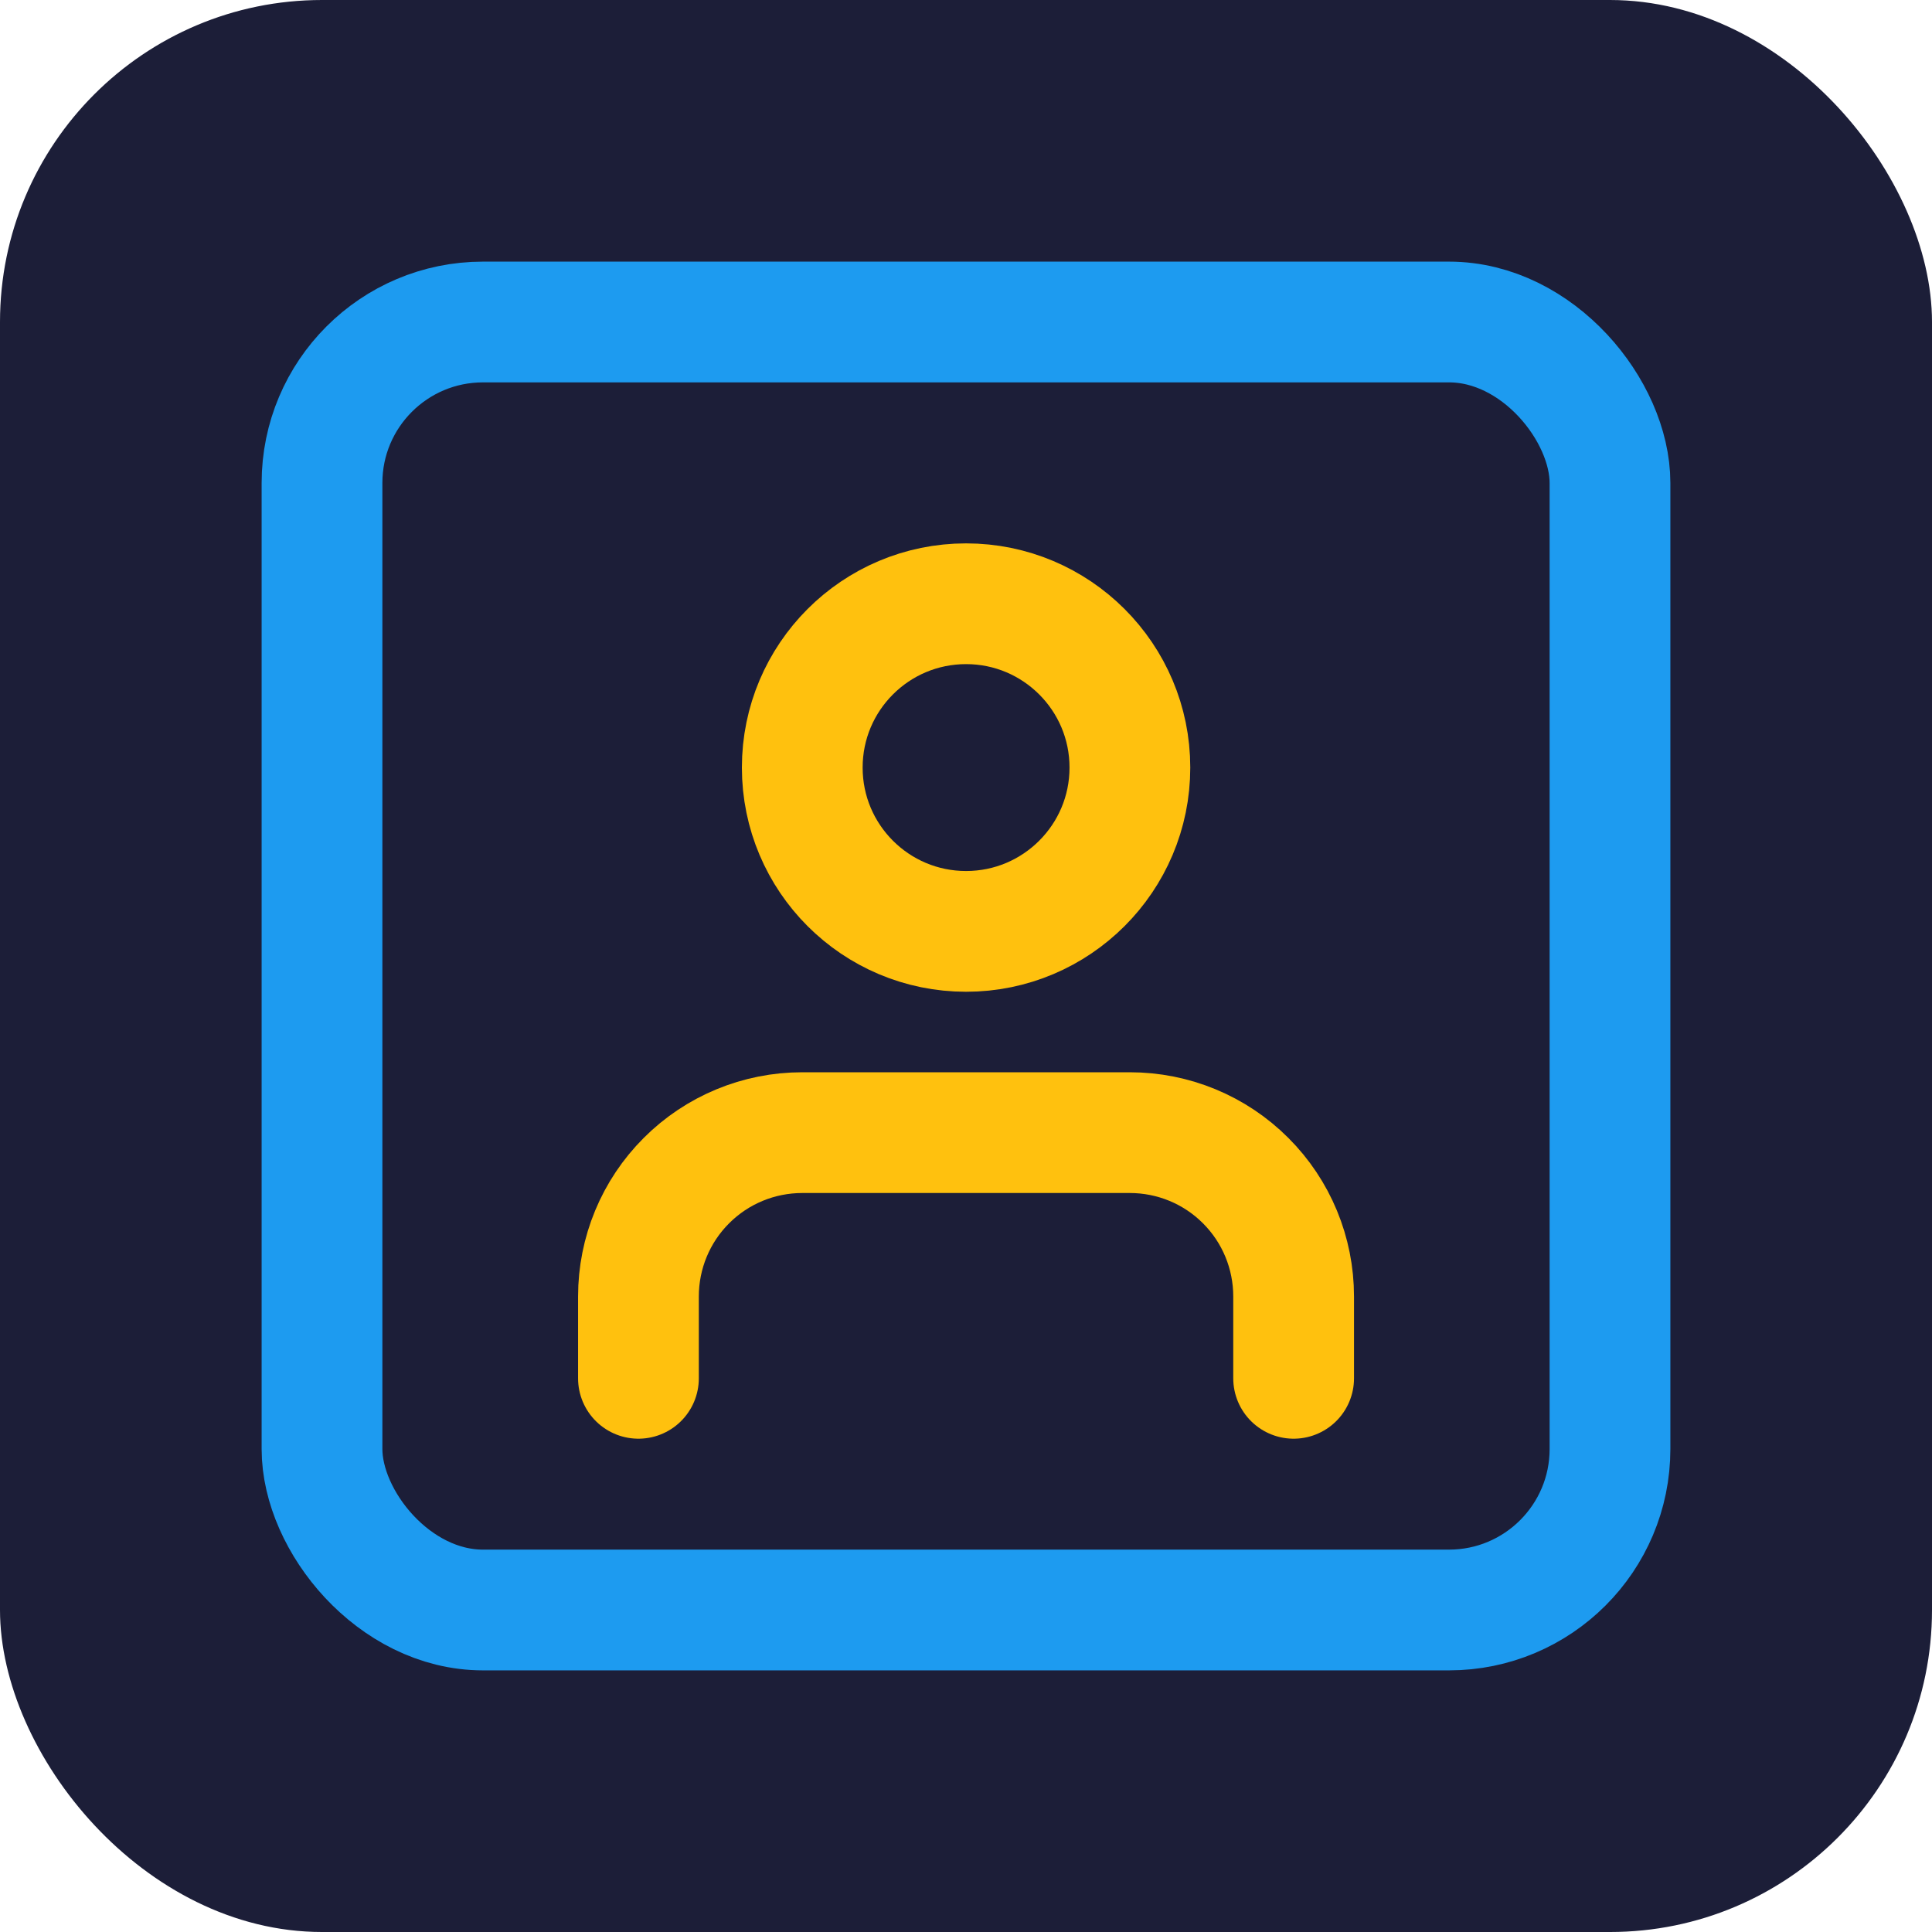 <svg width="24" height="24" viewBox="0 0 24 24" fill="none" xmlns="http://www.w3.org/2000/svg">
<rect width="24" height="24" rx="4" fill="#1C1E38"/>
<rect x="4" y="4" width="16" height="16" rx="2" stroke="#1D9BF0" stroke-width="1.5" stroke-linecap="round" stroke-linejoin="round"/>
<path d="M16.07 17.122V16.105C16.07 15.565 15.856 15.047 15.474 14.666C15.093 14.284 14.575 14.07 14.035 14.07H9.966C9.426 14.07 8.908 14.284 8.527 14.666C8.145 15.047 7.931 15.565 7.931 16.105V17.122" stroke="#FFC10E" stroke-width="1.5" stroke-linecap="round" stroke-linejoin="round"/>
<path d="M12.001 11.57C13.124 11.57 14.036 10.659 14.036 9.535C14.036 8.411 13.124 7.5 12.001 7.5C10.877 7.5 9.966 8.411 9.966 9.535C9.966 10.659 10.877 11.57 12.001 11.57Z" stroke="#FFC10E" stroke-width="1.5" stroke-linecap="round" stroke-linejoin="round"/>
</svg>
